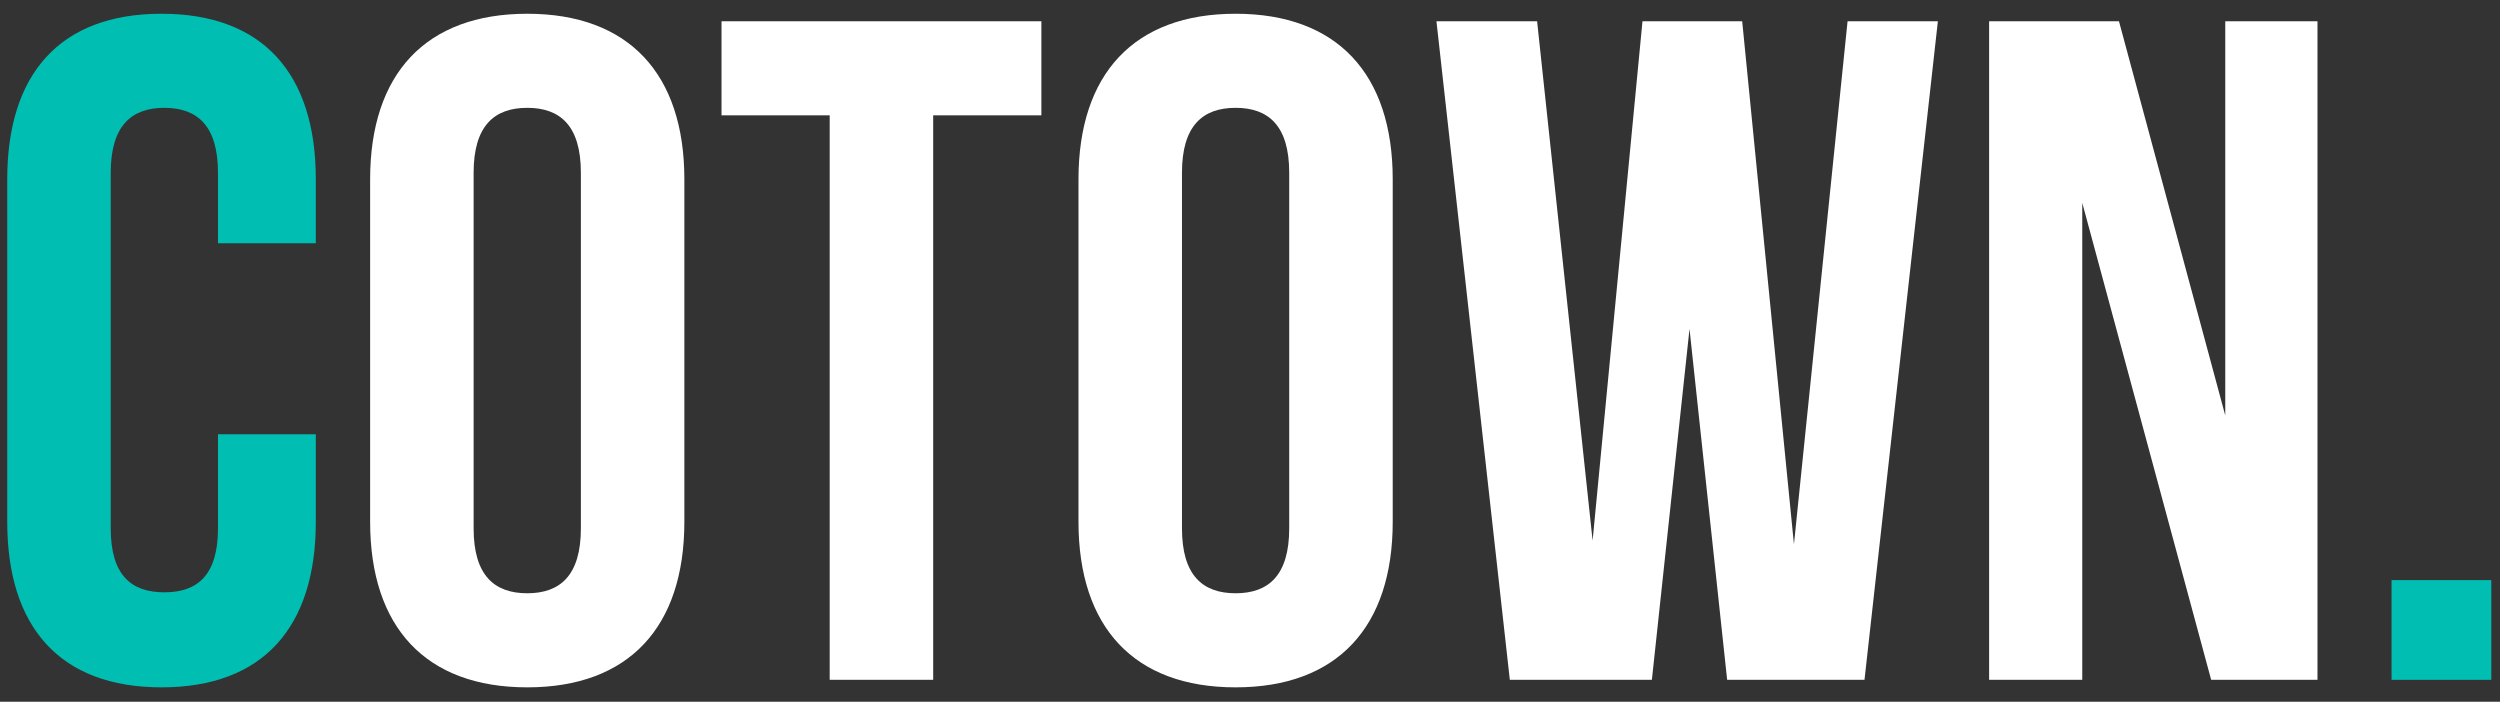 <svg width="114" height="32" viewBox="0 0 114 32" fill="none" xmlns="http://www.w3.org/2000/svg">
<rect x="0" y="0" width="114" height="32" fill="#333333" stroke="none"/>
<path d="M9.94 19.803H14.401V23.793C14.401 28.598 11.999 31.343 7.365 31.343C2.732 31.343 0.33 28.598 0.33 23.793V8.177C0.33 3.372 2.732 0.627 7.365 0.627C11.999 0.627 14.401 3.372 14.401 8.177V11.094H9.94V7.877C9.94 5.732 8.996 4.917 7.494 4.917C5.993 4.917 5.049 5.732 5.049 7.877V24.093C5.049 26.238 5.993 27.01 7.494 27.01C8.996 27.01 9.94 26.238 9.94 24.093V19.803Z" fill="#00BFB2"/>
<path d="M21.597 7.877V24.093C21.597 26.238 22.541 27.053 24.043 27.053C25.544 27.053 26.488 26.238 26.488 24.093V7.877C26.488 5.732 25.544 4.917 24.043 4.917C22.541 4.917 21.597 5.732 21.597 7.877ZM16.878 23.793V8.177C16.878 3.372 19.409 0.627 24.043 0.627C28.676 0.627 31.207 3.372 31.207 8.177V23.793C31.207 28.598 28.676 31.343 24.043 31.343C19.409 31.343 16.878 28.598 16.878 23.793ZM32.901 5.26V0.97H47.487V5.26H42.553V31H37.834V5.26H32.901ZM53.898 7.877V24.093C53.898 26.238 54.842 27.053 56.343 27.053C57.845 27.053 58.788 26.238 58.788 24.093V7.877C58.788 5.732 57.845 4.917 56.343 4.917C54.842 4.917 53.898 5.732 53.898 7.877ZM49.179 23.793V8.177C49.179 3.372 51.71 0.627 56.343 0.627C60.976 0.627 63.508 3.372 63.508 8.177V23.793C63.508 28.598 60.976 31.343 56.343 31.343C51.71 31.343 49.179 28.598 49.179 23.793ZM78.758 31L77.042 14.998L75.326 31H68.848L65.502 0.97H70.092L72.623 24.651L74.897 0.97H79.444L81.804 24.822L84.249 0.97H88.367L85.021 31H78.758ZM100.829 31L94.951 9.25V31H90.704V0.97H96.625L101.472 18.945V0.97H105.677V31H100.829Z" fill="white"/>
<path d="M109.055 26.453H113.603V31H109.055V26.453Z" fill="#00BFB2"/>
</svg>
